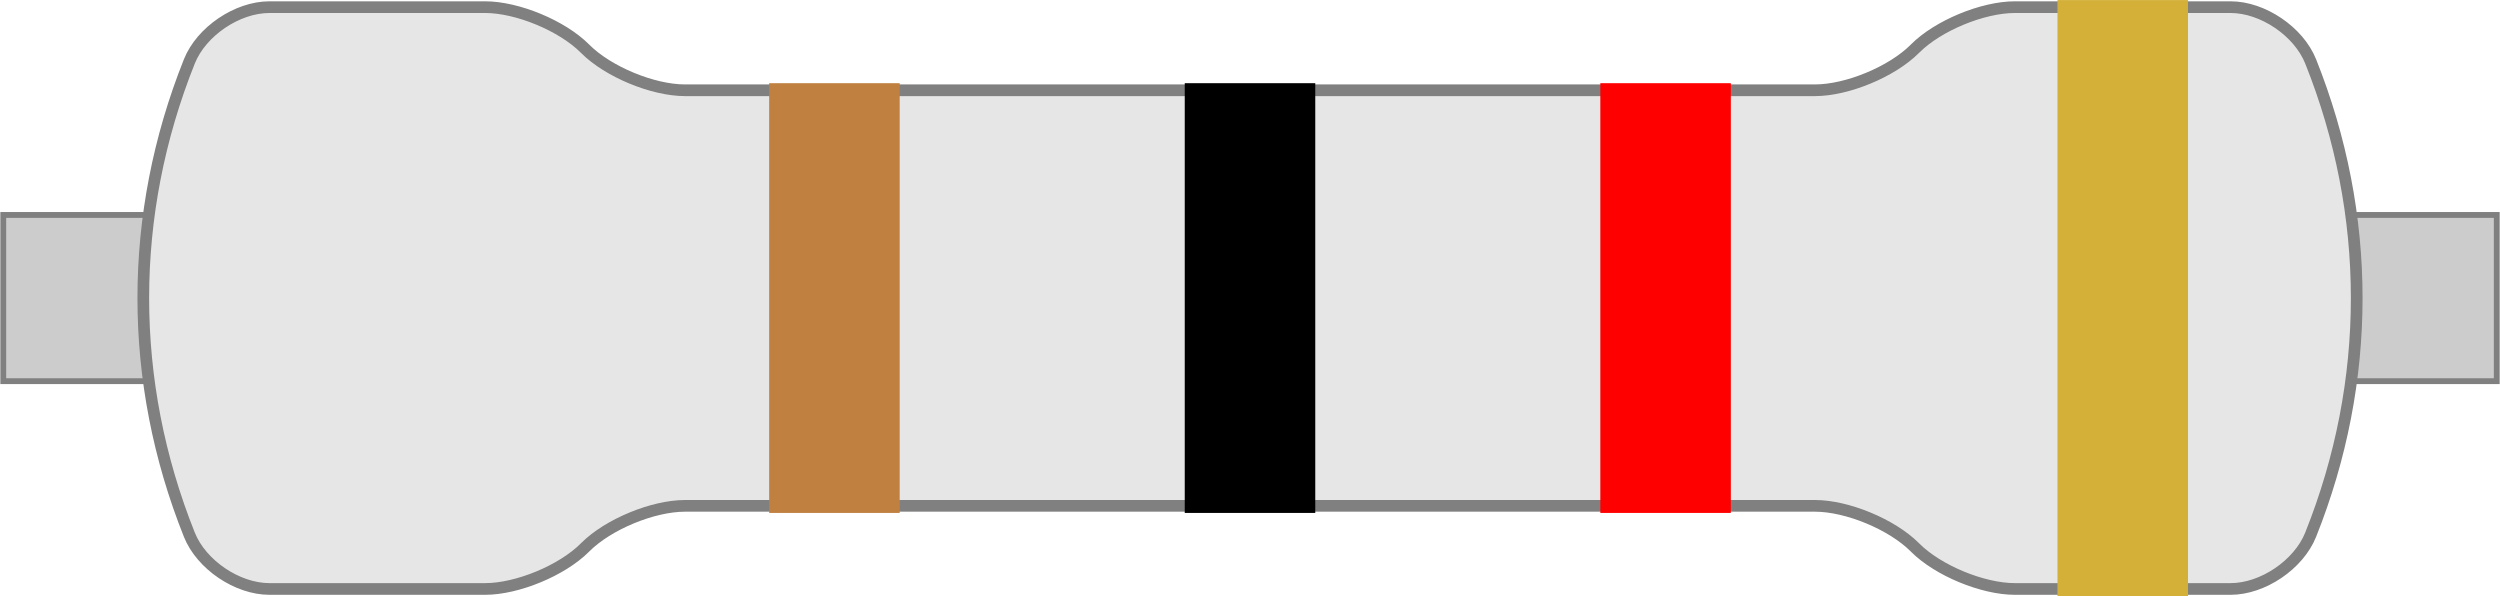 <?xml version='1.0' encoding='UTF-8'?>
<!-- This file was generated by dvisvgm 3.4.3 -->
<svg version='1.1' xmlns='http://www.w3.org/2000/svg' xmlns:xlink='http://www.w3.org/1999/xlink' width='255.716pt' height='60.976pt' viewBox='-108 -108 255.716 60.976'>
<g id='page1' transform='matrix(1.5 0 0 1.5 0 0)'>
<g stroke-miterlimit='10' transform='translate(13.239,-51.675)scale(0.996,-0.996)'>
<g fill='#000' stroke='#000'>
<g stroke-width='0.4'>
<g fill='#808080' stroke='#808080'>
<g fill='#ccc'>
<path d='M-85.358-5.69V5.69H85.358V-5.69ZM85.358 5.69'/>
</g>
</g>
<g stroke-width='0.8'>
<g fill='#808080' stroke='#808080'>
<g fill='#e6e6e6'>
<path d='M4 14.226H38.679C40.888 14.226 43.945 15.493 45.508 17.055L45.541 17.088C47.103 18.651 50.16 19.917 52.37 19.917H67.132C69.341 19.917 71.797 18.254 72.617 16.203C76.822 5.69 76.822-5.69 72.617-16.203C71.797-18.254 69.341-19.917 67.132-19.917H52.37C50.16-19.917 47.103-18.651 45.541-17.088L45.508-17.055C43.945-15.493 40.888-14.226 38.679-14.226H-38.679C-40.888-14.226-43.945-15.493-45.508-17.055L-45.541-17.088C-47.103-18.651-50.16-19.917-52.37-19.917H-67.132C-69.341-19.917-71.797-18.254-72.617-16.203C-76.822-5.69-76.822 5.69-72.617 16.203C-71.797 18.254-69.341 19.917-67.132 19.917H-52.37C-50.16 19.917-47.103 18.651-45.541 17.088L-45.508 17.055C-43.945 15.493-40.888 14.226-38.679 14.226H-4C-1.791 14.226 1.791 14.226 4 14.226Z'/>
</g>
</g>
</g>
<g fill='#c08040'>
<g fill='#c08040' stroke='#c08040'>
<path d='M-32.72-14.511V14.511H-24.185V-14.511ZM-24.185 14.511'/>
</g>
</g>
<g fill='#000'>
<g fill='#000' stroke='#000'>
<path d='M-4.268-14.511V14.511H4.268V-14.511ZM4.268 14.511'/>
</g>
</g>
<g fill='#f00'>
<g fill='#f00' stroke='#f00'>
<path d='M24.185-14.511V14.511H32.72V-14.511ZM32.72 14.511'/>
</g>
</g>
<g fill='#d4b038'>
<g fill='#d4b038' stroke='#d4b038'>
<path d='M55.483-20.202V20.202H64.019V-20.202ZM64.019 20.202'/>
</g>
</g>
</g>
</g>
</g>
</g>
</svg>